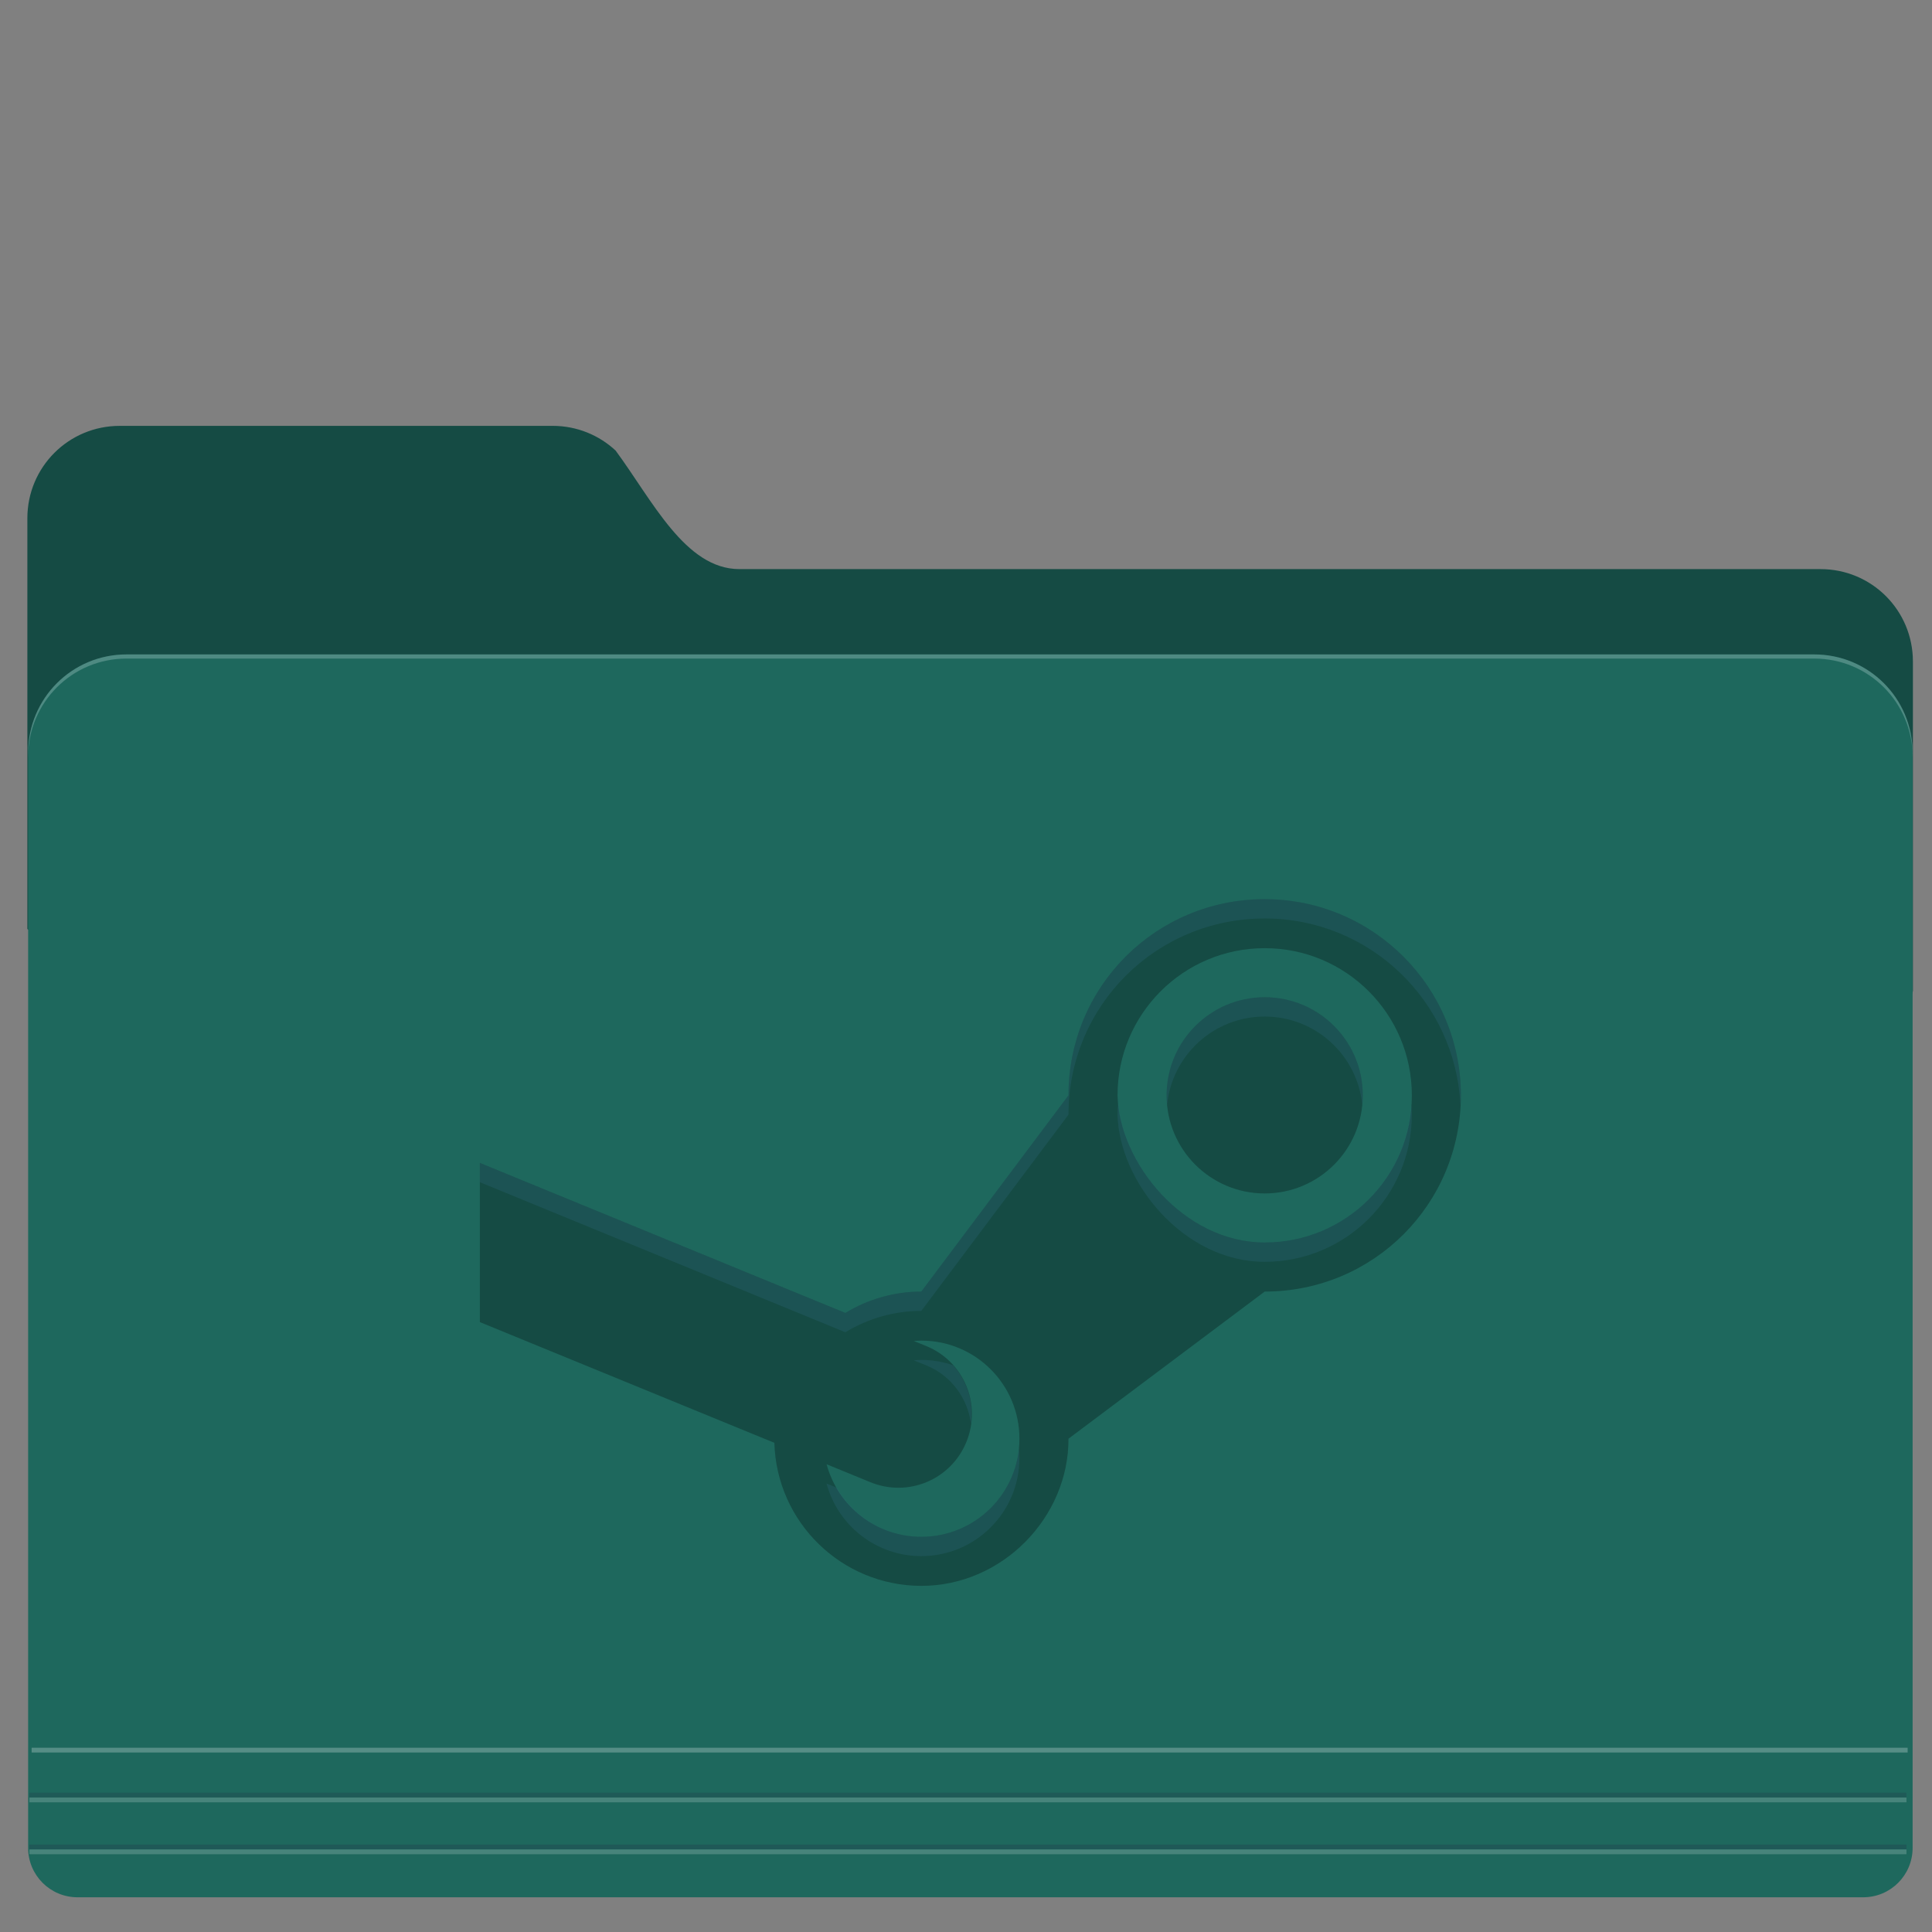 <?xml version="1.0" encoding="UTF-8" standalone="no"?>
<svg
   xmlns:dc="http://purl.org/dc/elements/1.1/"
   xmlns:cc="http://creativecommons.org/ns#"
   xmlns:rdf="http://www.w3.org/1999/02/22-rdf-syntax-ns#"
   xmlns:svg="http://www.w3.org/2000/svg"
   xmlns="http://www.w3.org/2000/svg"
   xmlns:sodipodi="http://sodipodi.sourceforge.net/DTD/sodipodi-0.dtd"
   xmlns:inkscape="http://www.inkscape.org/namespaces/inkscape"
   version="1.1"
   id="svg2"
   width="128"
   height="128"
   viewBox="0 0 128 128"
   sodipodi:docname="folder-steam.svg"
   inkscape:version="1.0.1 (3bc2e813f5, 2020-09-07)">
  <rect x="0" y="0" width="128" height="128" fill="#808080" stroke="none"/>
  <defs
     id="defs6">
    <filter
       inkscape:label="Film Grain"
       inkscape:menu="Image Effects"
       inkscape:menu-tooltip="Adds a small scale graininess"
       style="color-interpolation-filters:sRGB"
       id="filter898">
      <feTurbulence
         type="fractalNoise"
         numOctaves="3"
         baseFrequency="1"
         seed="0"
         result="result0"
         id="feTurbulence888" />
      <feColorMatrix
         result="result4"
         values="0"
         type="saturate"
         id="feColorMatrix890" />
      <feComposite
         in="SourceGraphic"
         in2="result4"
         operator="arithmetic"
         k1="1.25"
         k2="0.5"
         k3="0.5"
         result="result2"
         id="feComposite892"
         k4="0" />
      <feBlend
         result="result5"
         mode="normal"
         in="result2"
         in2="SourceGraphic"
         id="feBlend894" />
      <feComposite
         in="result5"
         in2="SourceGraphic"
         operator="in"
         result="result3"
         id="feComposite896" />
    </filter>
    <filter
       inkscape:label="Film Grain"
       inkscape:menu="Image Effects"
       inkscape:menu-tooltip="Adds a small scale graininess"
       style="color-interpolation-filters:sRGB;"
       id="filter883">
      <feTurbulence
         type="fractalNoise"
         numOctaves="3"
         baseFrequency="1"
         seed="0"
         result="result0"
         id="feTurbulence873" />
      <feColorMatrix
         result="result4"
         values="0"
         type="saturate"
         id="feColorMatrix875" />
      <feComposite
         in="SourceGraphic"
         in2="result4"
         operator="arithmetic"
         k1="1.25"
         k2="0.5"
         k3="0.5"
         result="result2"
         id="feComposite877" />
      <feBlend
         result="result5"
         mode="normal"
         in="result2"
         in2="SourceGraphic"
         id="feBlend879" />
      <feComposite
         in="result5"
         in2="SourceGraphic"
         operator="in"
         result="result3"
         id="feComposite881" />
    </filter>
    <filter
       inkscape:label="Cross Noise"
       inkscape:menu="Overlays"
       inkscape:menu-tooltip="Adds a small scale screen like graininess"
       style="color-interpolation-filters:sRGB;"
       id="filter904">
      <feTurbulence
         type="fractalNoise"
         numOctaves="5"
         baseFrequency="1"
         seed="0"
         result="result0"
         id="feTurbulence892" />
      <feConvolveMatrix
         kernelMatrix="-2 0 -2 0 -10 0 -2 0 -2 "
         order="3 3"
         result="result5"
         id="feConvolveMatrix894" />
      <feColorMatrix
         result="result4"
         values="0"
         type="saturate"
         in="result5"
         id="feColorMatrix896" />
      <feComposite
         in2="result4"
         in="SourceGraphic"
         operator="arithmetic"
         k1="1.5"
         k2="0.5"
         k3="0.5"
         result="result2"
         id="feComposite898" />
      <feBlend
         result="result6"
         in2="result4"
         mode="normal"
         id="feBlend900" />
      <feComposite
         in2="SourceGraphic"
         in="result6"
         operator="in"
         result="result3"
         id="feComposite902" />
    </filter>
    <linearGradient
       id="linearGradient3866">
      <stop
         id="stop3868"
         offset="0"
         style="stop-color:#000000;stop-opacity:0.521" />
      <stop
         id="stop3870"
         offset="1"
         style="stop-color:#2883c3;stop-opacity:0;" />
    </linearGradient>
    <linearGradient
       id="linearGradient3874">
      <stop
         id="stop3876"
         offset="0"
         style="stop-color:#000d0e;stop-opacity:0.841;" />
      <stop
         id="stop3878"
         offset="1"
         style="stop-color:#000000;stop-opacity:0;" />
    </linearGradient>
  </defs>
  <sodipodi:namedview
     pagecolor="#ffffff"
     bordercolor="#666666"
     borderopacity="1"
     objecttolerance="10"
     gridtolerance="10"
     guidetolerance="10"
     inkscape:pageopacity="0"
     inkscape:pageshadow="2"
     inkscape:window-width="1047"
     inkscape:window-height="988"
     id="namedview4"
     showgrid="false"
     inkscape:zoom="2.151625"
     inkscape:cx="70.797553"
     inkscape:cy="64.324585"
     inkscape:window-x="25"
     inkscape:window-y="55"
     inkscape:window-maximized="0"
     inkscape:current-layer="svg2"
     inkscape:document-rotation="0" />
  <path
     style="opacity:1;fill:#154b44;fill-opacity:1;stroke:none;stroke-width:0.79;stroke-linecap:round;stroke-linejoin:round;stroke-miterlimit:4;stroke-dasharray:none;stroke-dashoffset:0;stroke-opacity:0.851;paint-order:fill markers stroke"
     d="m 7.934,28.215 c -3.391,0 -6.121,2.73 -6.121,6.121 v 27.211 c 19.294,15.457 121.854,17.085 124.922,4.107 v -21.828 c 0,-3.391 -2.73,-6.121 -6.121,-6.121 H 48.99 c -3.596,0 -5.767,-4.553 -8.204,-7.854 -1.092,-1.016 -2.558,-1.637 -4.174,-1.637 z"
     id="rect838"
     inkscape:connector-curvature="0"
     sodipodi:nodetypes="ssccssscss" />
  <path
     style="opacity:1;fill:#1e685d;fill-opacity:1;stroke:none;stroke-width:0.79;stroke-linecap:round;stroke-linejoin:round;stroke-miterlimit:4;stroke-dasharray:none;stroke-dashoffset:0;stroke-opacity:0.851;paint-order:fill markers stroke"
     d="m 8.384,43.357 c -3.612,0 -6.521,2.908 -6.521,6.52 v 27.214 42.088 3.244 c 0,1.815 1.462,3.277 3.277,3.277 h 3.244 111.812 3.243 c 1.815,0 3.277,-1.462 3.277,-3.277 v -3.244 -42.088 -27.214 c 0,-3.612 -2.908,-6.52 -6.52,-6.52 z"
     id="rect817"
     inkscape:connector-curvature="0" />
  <path
     inkscape:connector-curvature="0"
     style="opacity:1;fill:#ebf5fa;fill-opacity:0.236;stroke:none;stroke-width:0.79;stroke-linecap:round;stroke-linejoin:round;stroke-miterlimit:4;stroke-dasharray:none;stroke-dashoffset:0;stroke-opacity:0.851;paint-order:fill markers stroke"
     d="m 8.384,43.357 c -3.612,0 -6.521,2.908 -6.521,6.52 v 0.275 c 0,-3.612 2.908,-6.52 6.521,-6.52 h 111.812 c 3.612,0 6.52,2.908 6.52,6.52 v -0.275 c 0,-3.612 -2.908,-6.52 -6.52,-6.52 z"
     id="path904" />
  <path
     style="fill:none;stroke:#ffffff;stroke-width:0.316;stroke-linecap:butt;stroke-linejoin:miter;stroke-miterlimit:4;stroke-dasharray:none;stroke-opacity:0.253"
     d="M 2.095,115.951 H 126.386"
     id="path909"
     inkscape:connector-curvature="0" />
  <g
     id="g925"
     transform="matrix(0.395,0,0,0.395,-44.909,-40.529)">
    <path
       inkscape:connector-curvature="0"
       id="path919"
       d="M 118.625,404.504 H 433.461"
       style="fill:none;stroke:#ffffff;stroke-width:0.8;stroke-linecap:butt;stroke-linejoin:miter;stroke-miterlimit:4;stroke-dasharray:none;stroke-opacity:0.187" />
    <path
       style="fill:none;stroke:#22394c;stroke-width:0.8;stroke-linecap:butt;stroke-linejoin:miter;stroke-miterlimit:4;stroke-dasharray:none;stroke-opacity:0.275"
       d="M 118.625,403.683 H 433.461"
       id="path921"
       inkscape:connector-curvature="0" />
  </g>
  <g
     id="g931"
     transform="matrix(0.395,0,0,0.395,-44.909,-37.089)">
    <path
       style="fill:none;stroke:#ffffff;stroke-width:0.8;stroke-linecap:butt;stroke-linejoin:miter;stroke-miterlimit:4;stroke-dasharray:none;stroke-opacity:0.187"
       d="M 118.625,404.504 H 433.461"
       id="path927"
       inkscape:connector-curvature="0" />
    <path
       inkscape:connector-curvature="0"
       id="path929"
       d="M 118.625,403.683 H 433.461"
       style="fill:none;stroke:#22394c;stroke-width:0.8;stroke-linecap:butt;stroke-linejoin:miter;stroke-miterlimit:4;stroke-dasharray:none;stroke-opacity:0.297" />
  </g>
  <path
     style="opacity:1;fill:#154b44;fill-opacity:1;stroke-width:2.214"
     d="m 83.79,59.571 c -7.179,0 -13.003,5.757 -13,12.998 l -9.75,13 c -1.768,0 -3.516,0.493 -5.033,1.416 l -24.215,-9.941 v 10.549 l 19.512,7.998 c 0.146,5.271 4.462,9.47 9.736,9.477 5.385,0 9.769,-4.557 9.75,-9.75 l 13,-9.748 c 7.237,0 12.998,-5.821 12.998,-13 0,-7.179 -5.819,-12.998 -12.998,-12.998 z m 0,3.248 c 5.385,0 9.748,4.365 9.748,9.75 0,5.385 -4.363,9.75 -9.748,9.75 -5.382,0 -9.649,-5.314 -9.75,-9.75 0,-5.385 4.365,-9.75 9.75,-9.75 z m 0,3.25 c -3.591,0 -6.5,2.909 -6.5,6.5 0,3.591 2.909,6.5 6.5,6.5 3.591,0 6.498,-2.909 6.498,-6.5 0,-3.591 -2.907,-6.5 -6.498,-6.5 z m -22.75,22.75 c 3.591,0 6.5,2.907 6.5,6.498 0,3.591 -2.909,6.5 -6.5,6.5 -2.938,0 -5.51,-1.97 -6.277,-4.807 l 2.9,1.189 c 2.499,1.024 5.338,-0.161 6.361,-2.66 1.024,-2.499 -0.159,-5.338 -2.658,-6.361 l -0.826,-0.334 c 0.166,-0.016 0.334,-0.022 0.5,-0.025 z"
     id="path980-7"
     inkscape:connector-curvature="0"
     sodipodi:nodetypes="scccccccccssssscsssssscsscccccc" />
  <path
     style="opacity:1;fill:#3c769e;fill-opacity:0.187;stroke-width:2.214"
     d="M 83.789 59.572 C 76.61 59.572 70.786 65.33 70.789 72.57 L 61.039 85.57 C 59.271 85.57 57.524 86.063 56.006 86.986 L 31.791 77.045 L 31.791 78.322 L 56.006 88.264 C 57.524 87.341 59.271 86.848 61.039 86.848 L 70.789 73.848 C 70.786 66.607 76.61 60.85 83.789 60.85 C 90.752 60.85 96.421 66.329 96.756 73.209 C 96.766 72.996 96.787 72.786 96.787 72.57 C 96.787 65.392 90.968 59.572 83.789 59.572 z M 83.789 66.07 C 80.198 66.07 77.289 68.979 77.289 72.57 C 77.289 72.786 77.302 72.999 77.322 73.209 C 77.643 69.918 80.414 67.348 83.789 67.348 C 87.164 67.348 89.935 69.918 90.256 73.209 C 90.276 72.999 90.287 72.786 90.287 72.57 C 90.287 68.979 87.38 66.07 83.789 66.07 z M 74.08 73.062 C 74.059 73.322 74.039 73.582 74.039 73.848 C 74.14 78.284 78.407 83.598 83.789 83.598 C 89.174 83.598 93.537 79.233 93.537 73.848 C 93.537 73.632 93.52 73.421 93.506 73.209 C 93.175 78.294 88.958 82.32 83.789 82.32 C 78.605 82.32 74.467 77.39 74.08 73.062 z M 61.039 90.098 C 60.873 90.101 60.705 90.107 60.539 90.123 L 61.365 90.457 C 63.046 91.146 64.111 92.659 64.33 94.334 C 64.523 92.911 64.078 91.498 63.141 90.449 C 62.481 90.224 61.775 90.098 61.039 90.098 z M 67.508 95.957 C 67.187 99.248 64.414 101.818 61.039 101.818 C 58.679 101.818 56.574 100.535 55.432 98.564 L 54.762 98.289 C 55.529 101.126 58.101 103.096 61.039 103.096 C 64.63 103.096 67.539 100.187 67.539 96.596 C 67.539 96.38 67.528 96.167 67.508 95.957 z "
     id="path1414" />
</svg>
